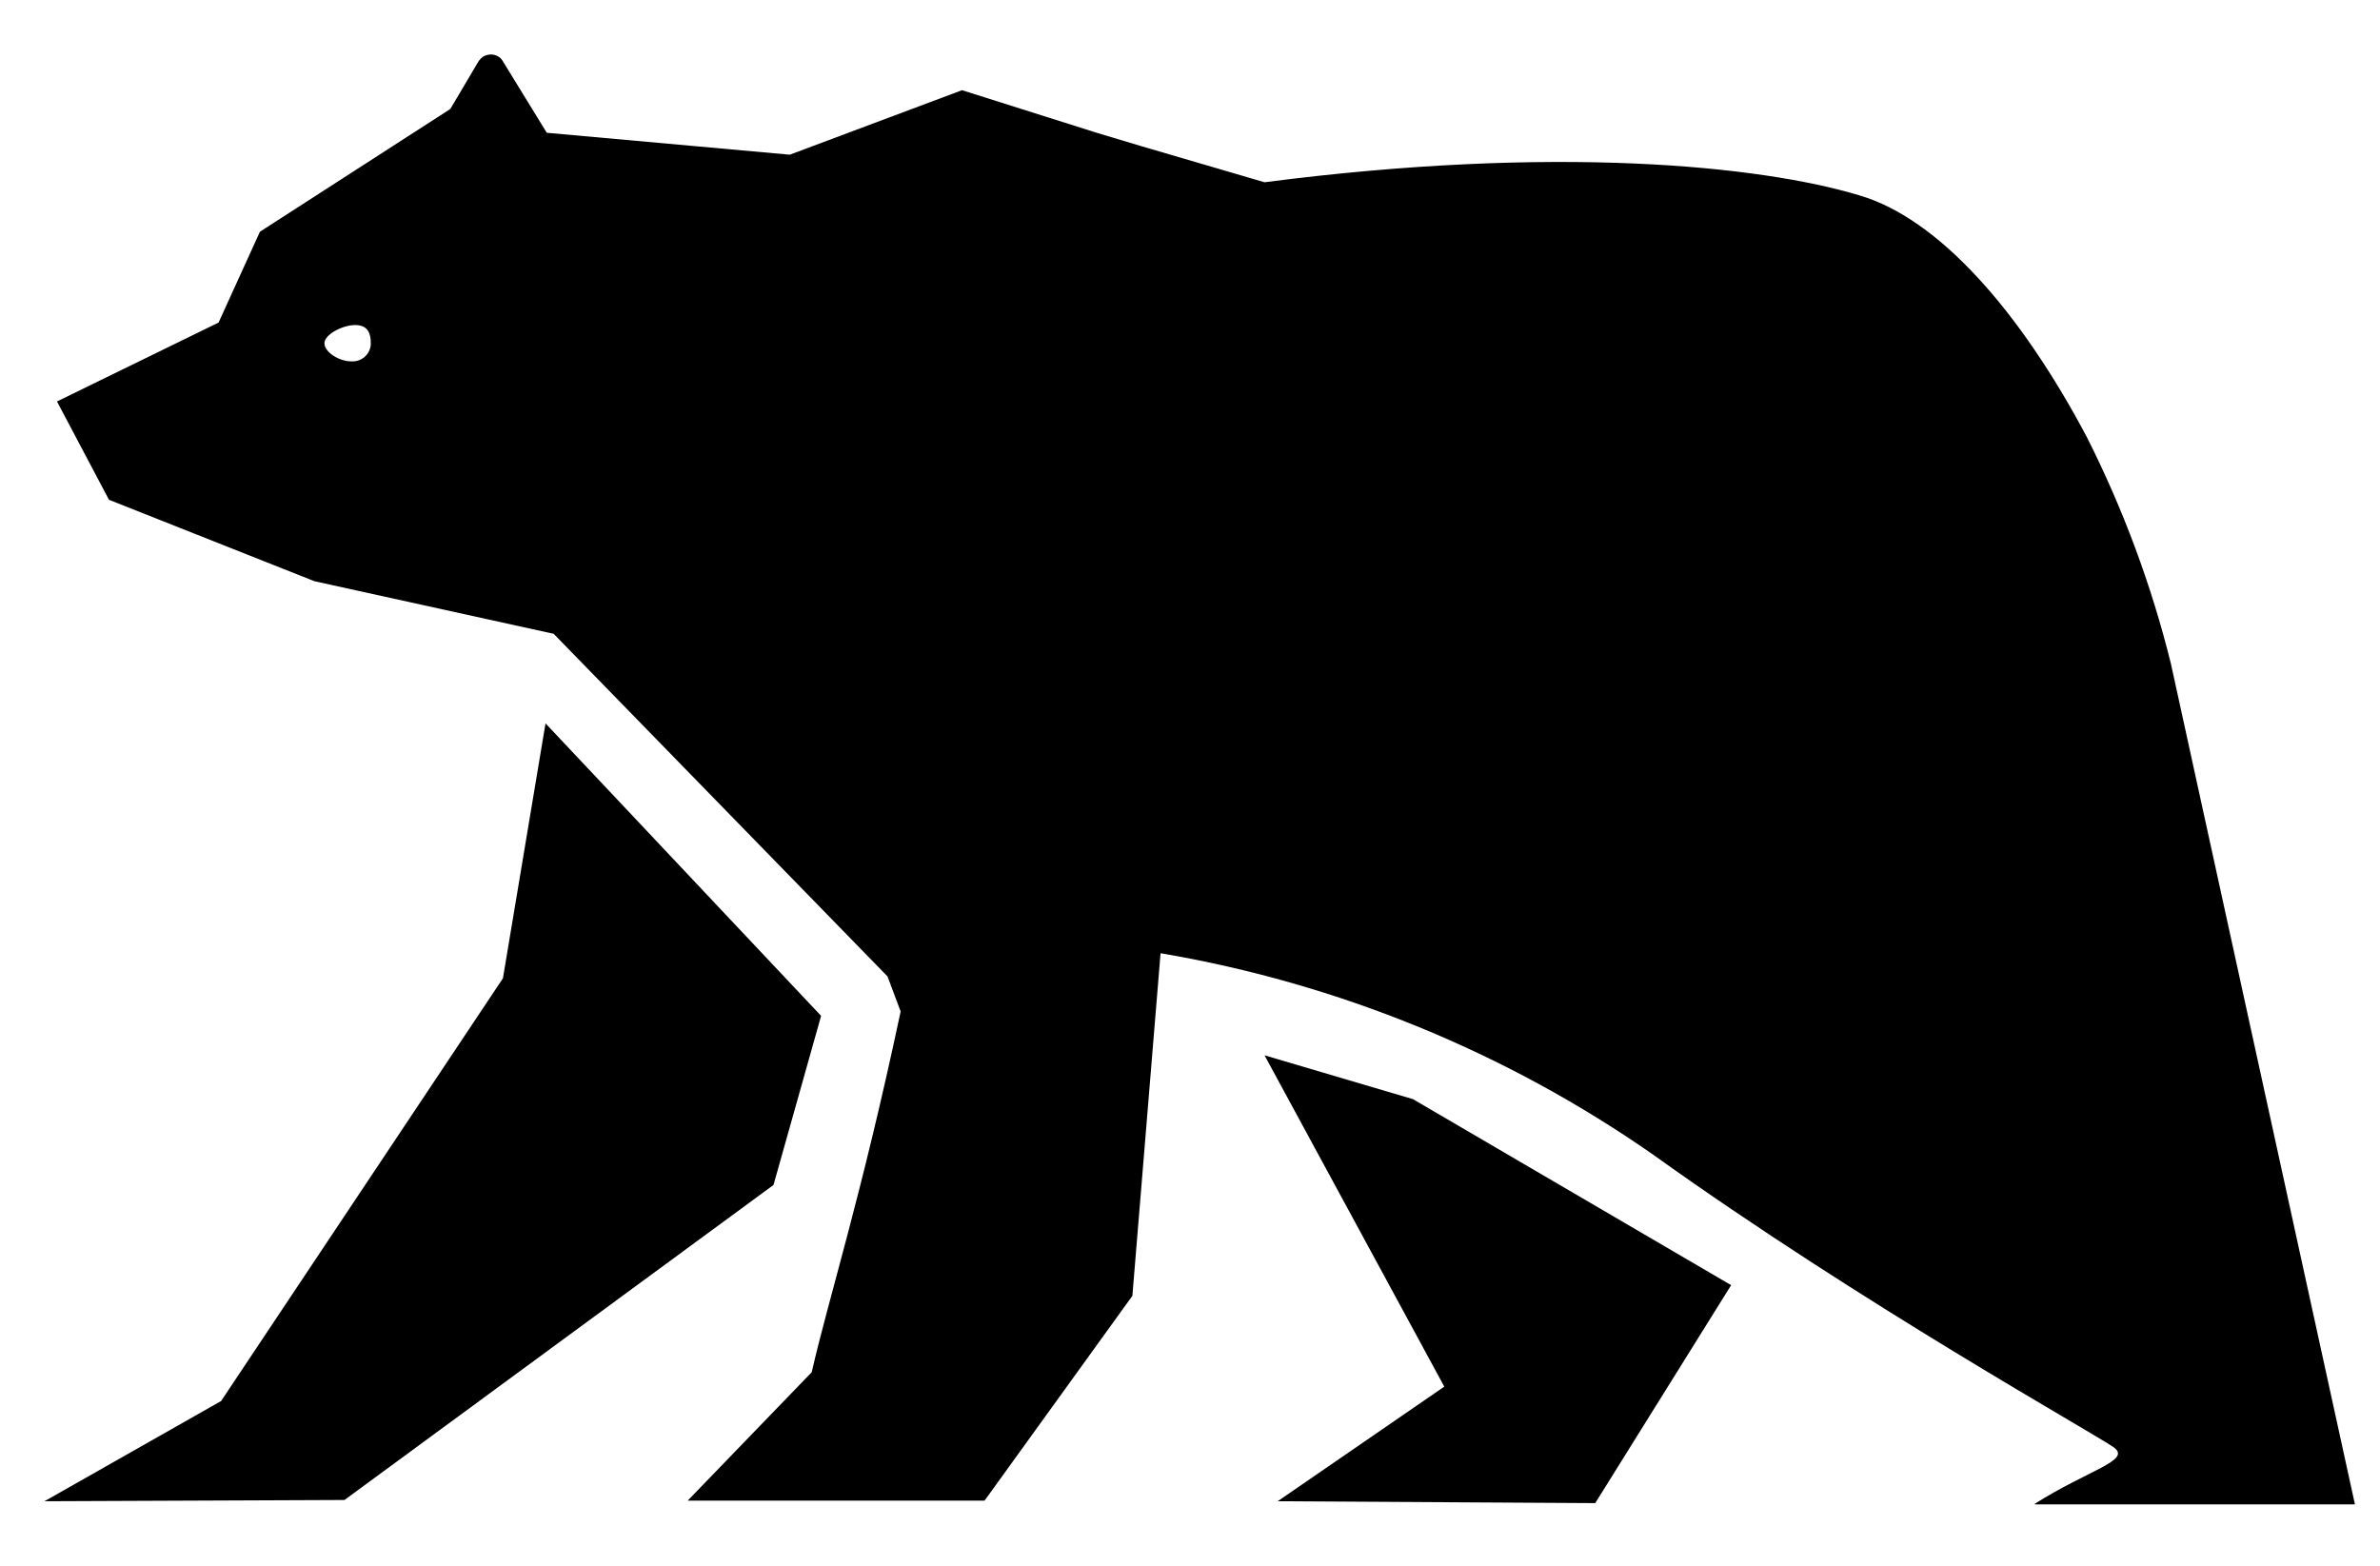 <?xml version="1.0" encoding="utf-8"?>
<!-- Generator: Adobe Illustrator 24.0.0, SVG Export Plug-In . SVG Version: 6.00 Build 0)  -->
<svg version="1.1" id="Layer_1" xmlns="http://www.w3.org/2000/svg" xmlns:xlink="http://www.w3.org/1999/xlink" x="0px" y="0px"
	 viewBox="0 0 38 25" style="enable-background:new 0 0 38 25;" xml:space="preserve">
<g>
	<g>
		<path d="M0.71,23.97l2.82-1.6l4.5-6.75l0.68-4.07l4.4,4.67l-0.76,2.7L5.5,23.95L0.71,23.97z"/>
		<path d="M20.4,23.97l2.66-1.83l-2.87-5.29l2.37,0.7l5.08,2.97l-2.17,3.48L20.4,23.97z"/>
		<path d="M32.49,24.01c0.85-0.54,1.55-0.69,1.26-0.9c-0.29-0.21-4.03-2.29-7.35-4.67c-2.35-1.64-5.04-2.74-7.87-3.22l-0.45,5.47
			l-2.36,3.27h-4.74l1.98-2.05c0.27-1.18,0.79-2.79,1.42-5.76l-0.21-0.56l-5.33-5.47L5.02,9.28l-3.28-1.3L0.91,6.41l2.58-1.26
			L4.15,3.7l3.04-1.96l0.45-0.76C7.66,0.95,7.69,0.92,7.72,0.9c0.11-0.06,0.25-0.03,0.31,0.08l0.7,1.14l3.88,0.35l2.75-1.03
			l2.15,0.68l0.7,0.21l1.98,0.58c4.63-0.6,7.91-0.27,9.5,0.21c1.26,0.37,2.56,1.84,3.63,3.86c0.58,1.15,1.03,2.36,1.34,3.61
			l2.94,13.43H32.49z M5.18,5.48c0,0.14,0.23,0.29,0.43,0.29c0.16,0.01,0.3-0.11,0.31-0.27c0-0.01,0-0.01,0-0.02
			c0-0.15-0.04-0.29-0.25-0.29C5.47,5.19,5.18,5.34,5.18,5.48z"/>
	</g>
</g>
</svg>

